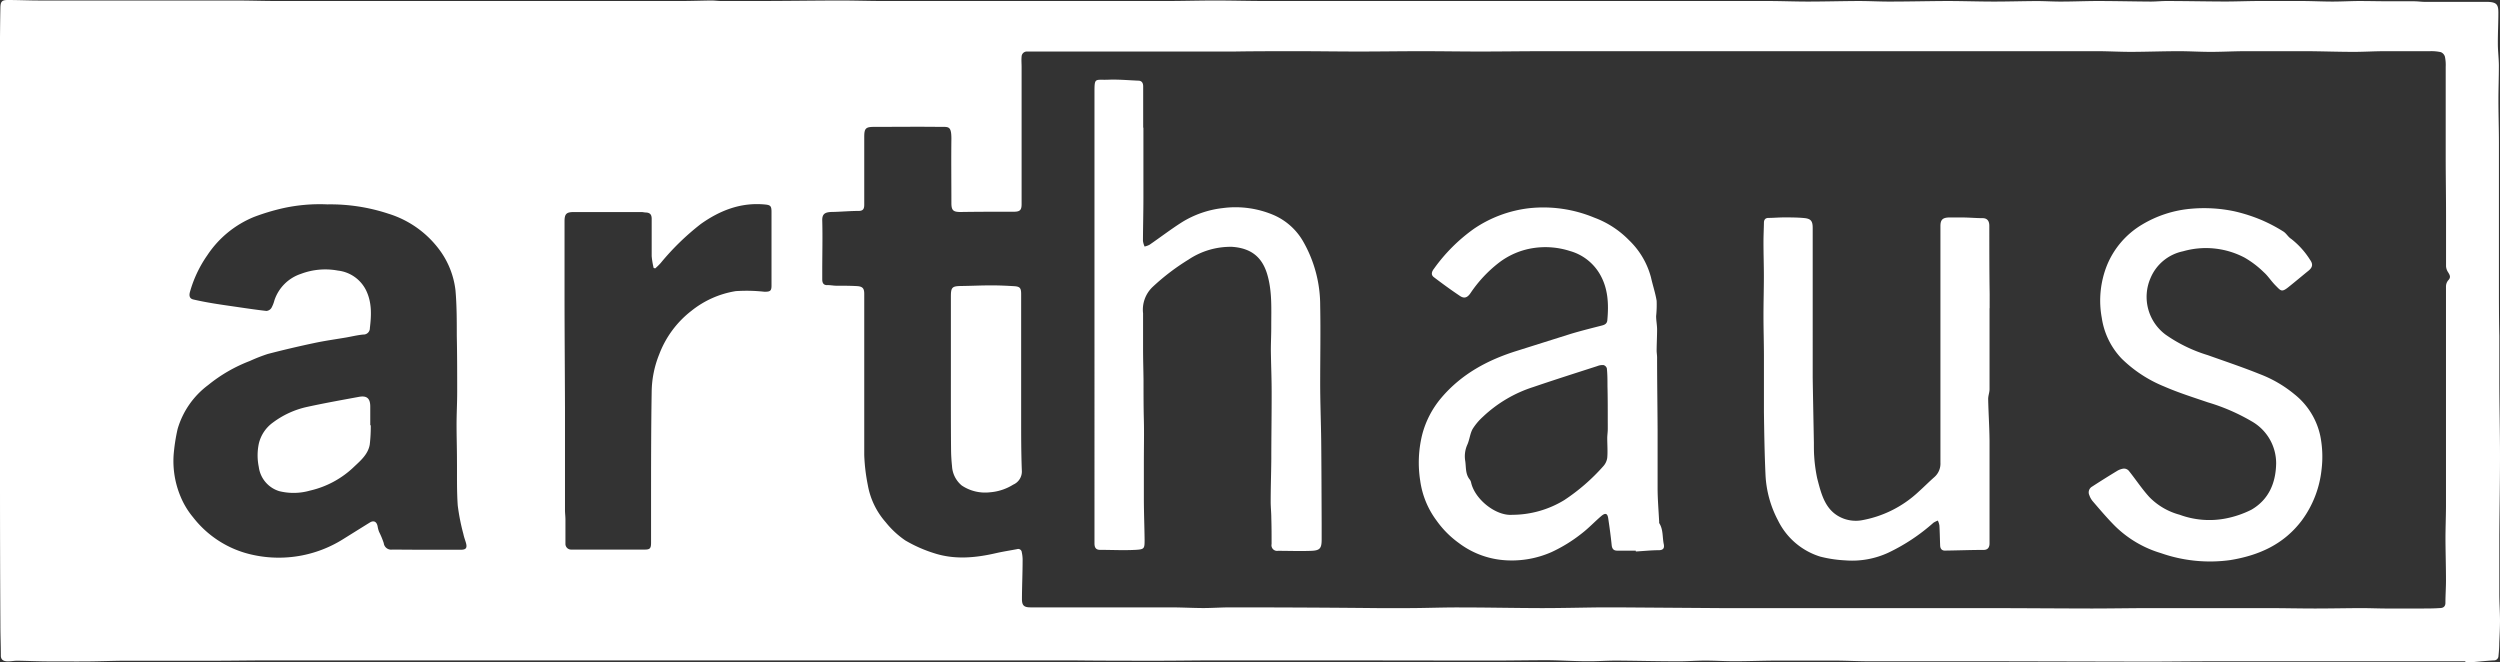<svg xmlns="http://www.w3.org/2000/svg" viewBox="0 0 442.93 117.3"><rect x="0" y="0" width="442.93" height="117.3" fill="#333333" stroke="none"/><defs><style>.cls-1{fill:#fff;}</style></defs><title>arthouse white</title><g id="Layer_2" data-name="Layer 2"><g id="Layer_1-2" data-name="Layer 1"><path class="cls-1" d="M436.79,117.16H392.21c-4,0-8,.06-12,.06l-26-.06H338.86c-2.54,0-5.08,0-7.61,0-2,0-4-.11-6-.12q-5.21,0-10.41,0c-2.51,0-5,.11-7.52.11-1.73,0-3.45-.11-5.17-.11s-3.23.13-4.85.12c-3.68,0-7.36-.1-11-.12-1.7,0-3.39.13-5.09.11-2.33,0-4.66-.16-7-.18-2.91,0-5.82.05-8.73.06-1.73,0-3.45,0-5.18,0L237.12,117H227c-3.86,0-7.72,0-11.58,0-3.4,0-6.8.06-10.2.06-5.13,0-10.27,0-15.4-.06H64.38c-5.49,0-11,0-16.48,0-3.07,0-6.14.05-9.2.06-5.4,0-10.79,0-16.19,0-2.26,0-4.53.1-6.8.12s-4.55,0-6.82,0c-1.94,0-3.88-.09-5.82-.12-.59,0-1.19.13-1.78.11s-1.14-.22-1.14-1c0-1.8-.08-3.61-.08-5.42Q0,98.37,0,86.06q0-7.61,0-15.21c0-5.15,0-10.31,0-15.46,0-6.33,0-12.67-.06-19v-5.8q0-9.51,0-19C0,8.18,0,4.79.07,1.4.09.27.32,0,1.41,0,3.25,0,5.1.09,6.94.09s3.46,0,5.19,0c1.94,0,3.88,0,5.82,0,2.63,0,5.26,0,7.88,0,1.38,0,2.76,0,4.13,0,.46,0,.92,0,1.38,0,3.45,0,6.9,0,10.35,0,2.49,0,5,.09,7.47.09h71.36c1.85,0,3.7-.07,5.55-.09.56,0,1.13.09,1.7.09,2,0,4.07,0,6.1,0,5,0,10-.08,14.95-.09,2.46,0,4.92.08,7.39.09,2.89,0,5.78,0,8.67,0H200.7c2,0,3.94,0,5.92,0,2.89,0,5.78-.09,8.68-.09s6,.09,9,.09h79c3.33,0,6.67,0,10,0,2.32,0,4.64.1,7,.1,3,0,6-.09,9.05-.1,1.86,0,3.73.11,5.59.1,3.37,0,6.73-.09,10.09-.1,2.75,0,5.5.1,8.25.1,2.55,0,5.09-.08,7.64-.09,1.42,0,2.85.1,4.28.09,2.14,0,4.28-.1,6.42-.1,3.14,0,6.28.08,9.43.1.92,0,1.84-.1,2.76-.1,3.46,0,6.92.08,10.37.09,1.93,0,3.86-.08,5.79-.09q3.94,0,7.87,0c1.81,0,3.62.1,5.43.1,1.54,0,3.08-.09,4.62-.1,1.89,0,3.78.05,5.68.05,1.39,0,2.78,0,4.18,0,.59,0,1.19.09,1.78.1,3.56,0,7.12,0,10.67,0,.19,0,.39,0,.58,0,1.5.07,1.87.42,1.86,1.92,0,1.83-.1,3.65-.09,5.48,0,1.3.17,2.6.18,3.89,0,2.05-.08,4.09-.08,6.13,0,2.5.09,5,.09,7.49q0,12.42,0,24.83c0,3.14,0,6.29.07,9.43,0,2.52,0,5,0,7.56,0,4.61.12,9.21.12,13.81s-.09,9.32-.12,14c0,3.43,0,6.87,0,10.3,0,1.57.11,3.13.12,4.7,0,1.35-.07,2.7-.13,4.05,0,.77-.06,1.54-.14,2.3a.79.79,0,0,1-.86.78c-1.67.11-3.33.28-5,.43ZM205.57,9.13H182a.93.93,0,0,0-1,.9c-.06.61,0,1.23,0,1.85V28.52q0,3.81,0,7.63c0,1-.24,1.34-1.25,1.36-3.19,0-6.37,0-9.56.05-1.33,0-1.63-.3-1.63-1.61,0-3.79-.05-7.57,0-11.35,0-2.42-.54-2.09-2.2-2.12-3.83-.05-7.67,0-11.5,0-1.48,0-1.74.27-1.74,1.77q0,6,0,12c0,.67-.14,1.1-.93,1.12-1.53,0-3.07.14-4.6.18-1.36,0-1.95.28-1.91,1.54.08,2.92,0,5.86,0,8.78,0,.55,0,1.09,0,1.64s.18,1.06.95,1c.48,0,1,.1,1.45.11,1.25,0,2.5,0,3.75.07,1,.06,1.29.4,1.29,1.37v12c0,5.52,0,11,0,16.57a32.76,32.76,0,0,0,.63,5.3,13.49,13.49,0,0,0,3.16,6.58,16.06,16.06,0,0,0,3.47,3.23A24.27,24.27,0,0,0,165.47,98c3.64,1.19,7.32.85,11,0,1.24-.28,2.49-.47,3.74-.71a.63.63,0,0,1,.82.56,6.13,6.13,0,0,1,.15,1.28c0,2.33-.11,4.67-.12,7,0,1.16.38,1.48,1.53,1.48H201c2.12,0,4.24,0,6.36,0,1.93,0,3.86.11,5.78.12,1.7,0,3.39-.13,5.09-.12q12.93,0,25.87.13c1.76,0,3.51,0,5.27,0,3.06,0,6.11-.13,9.17-.12,4.87,0,9.75.11,14.62.12,3.48,0,7-.09,10.44-.13,1,0,2.05,0,3.07,0l18.15.13c1.88,0,3.76,0,5.64,0H351c6.53,0,13.06.06,19.58.07,3.28,0,6.55-.06,9.83-.07h21.29c2.82,0,5.65.07,8.48.07s5.42-.06,8.13-.07c1.41,0,2.83.06,4.24.07q3.26,0,6.52,0c1.08,0,2.16,0,3.24-.08.54,0,.94-.26.95-.89,0-1.35.1-2.69.1-4,0-2.46-.08-4.91-.09-7.37,0-1.89.08-3.78.09-5.68,0-3.59,0-7.18,0-10.76l0-17.43c0-3.61,0-7.22,0-10.84a1.73,1.73,0,0,1,.39-1.09c.52-.53.3-.92,0-1.41a2.2,2.2,0,0,1-.38-1.08c0-3,0-6,0-9,0-3.22-.05-6.44-.06-9.66,0-5.57,0-11.14,0-16.71a7,7,0,0,0-.14-1.77,1.25,1.25,0,0,0-.72-.8,7.71,7.71,0,0,0-1.93-.17c-2.65,0-5.31,0-8,0-1.83,0-3.65.12-5.47.12-2.72,0-5.44-.1-8.15-.12q-5.53,0-11.08,0c-2,0-4.07.12-6.1.12s-3.77-.12-5.66-.12c-2.81,0-5.62.11-8.43.12-1.88,0-3.75-.1-5.62-.12-2.39,0-4.79,0-7.18,0H297.1c-4.78,0-9.56,0-14.34,0-3,0-6.09,0-9.14,0-3.8,0-7.59.06-11.39.06-3.45,0-6.9-.06-10.35-.06-3.72,0-7.44.06-11.16.06s-7.28-.06-10.92-.06-7.44,0-11.16.06ZM75.43,97.4c2.07,0,4.14,0,6.21,0,.94,0,1.16-.33.91-1.23-.15-.52-.34-1-.45-1.55a37.06,37.06,0,0,1-1-5.06c-.19-2.71-.11-5.43-.14-8.15,0-2-.07-4.07-.07-6.11S81,71.4,81,69.45c0-3.33,0-6.65-.07-10,0-2.67,0-5.35-.23-8a14.92,14.92,0,0,0-2.59-6.84,17.78,17.78,0,0,0-9.3-6.75A32.77,32.77,0,0,0,58,36.21a30.28,30.28,0,0,0-7.83.67,38.89,38.89,0,0,0-5.1,1.53,18.12,18.12,0,0,0-8.33,6.8,21.4,21.4,0,0,0-3.08,6.49c-.17.61-.14,1.19.59,1.36,1.21.28,2.43.51,3.65.71s2.62.4,3.94.59c1.78.26,3.57.53,5.37.73a1.18,1.18,0,0,0,.87-.52,5.76,5.76,0,0,0,.54-1.36,7.39,7.39,0,0,1,4.7-4.69,12.2,12.2,0,0,1,6.55-.58,6.35,6.35,0,0,1,4.94,3.4c1.1,2.18,1,4.47.72,6.79a1.12,1.12,0,0,1-1.18,1.14c-1,.1-2,.34-2.95.51-1.92.33-3.85.59-5.75,1q-4.12.87-8.2,1.93a29.28,29.28,0,0,0-3.17,1.24,26.87,26.87,0,0,0-7.41,4.28A14.91,14.91,0,0,0,31.47,76a32.4,32.4,0,0,0-.71,4.62A16.29,16.29,0,0,0,32,88a14.24,14.24,0,0,0,2.21,3.65A18.21,18.21,0,0,0,45,98.35a21.43,21.43,0,0,0,15.73-2.79c1.61-1,3.2-2,4.82-3,.71-.42,1.22-.1,1.36.74a5,5,0,0,0,.25.92,15.07,15.07,0,0,1,.83,2,1.31,1.31,0,0,0,1.49,1.15C71.46,97.38,73.44,97.4,75.43,97.4Zm40.66-49.85-.28-.07a13.94,13.94,0,0,1-.35-2.1c0-2.2,0-4.4,0-6.6,0-.7-.24-1.09-1-1.13-.27,0-.53-.08-.8-.08h-12c-1.31,0-1.64.33-1.64,1.64,0,4.26,0,8.53,0,12.79,0,6.76.06,13.51.08,20.27q0,9,0,18.09c0,.57.08,1.14.08,1.71,0,1.43,0,2.87,0,4.3a1,1,0,0,0,1,1c4.36,0,8.71,0,13.07,0,.93,0,1.1-.25,1.1-1.22,0-2.11,0-4.22,0-6.34,0-6.82,0-13.64.11-20.46a18.2,18.2,0,0,1,1.33-6.56,17.62,17.62,0,0,1,5.71-7.72,16.81,16.81,0,0,1,7.85-3.49,28.81,28.81,0,0,1,5.08.11c1,0,1.26-.12,1.26-1.09q0-6.53,0-13.05c0-1.09-.2-1.24-1.28-1.33-4.22-.37-7.88,1.08-11.24,3.46a44.57,44.57,0,0,0-7.13,6.94A11.61,11.61,0,0,1,116.09,47.55Z"/><path class="cls-1" d="M202.58,22.63c0,4.15,0,8.29,0,12.43,0,2.54-.07,5.08-.08,7.62a3.52,3.52,0,0,0,.29,1,3.54,3.54,0,0,0,.88-.32c1.89-1.3,3.73-2.71,5.66-3.94a17.43,17.43,0,0,1,7.29-2.55,17.24,17.24,0,0,1,9.13,1.27,11.15,11.15,0,0,1,5.15,4.67,22.79,22.79,0,0,1,3,11.38c.09,4.58,0,9.17,0,13.75,0,3.39.14,6.78.18,10.18.05,4.87.06,9.75.08,14.62q0,1.42,0,2.85c0,1.53-.29,1.93-1.77,2-2,.08-4,0-5.95,0a1,1,0,0,1-1.15-1.2c0-1.53,0-3.07-.05-4.61,0-1-.12-2-.11-3,0-2.49.09-5,.11-7.48,0-4,.07-7.91.06-11.86,0-2.47-.11-4.94-.14-7.4,0-1.44.08-2.88.07-4.32,0-3.06.17-6.17-.72-9.14s-2.79-4.62-6.25-4.85A13.4,13.4,0,0,0,210.56,46a39.44,39.44,0,0,0-6.37,4.86,5.57,5.57,0,0,0-1.67,4.66c0,2.11,0,4.22,0,6.33,0,1.84.06,3.67.08,5.51,0,2.36,0,4.72.06,7.08s0,5,0,7.47c0,2.13,0,4.27,0,6.4,0,2.42.1,4.83.13,7.24,0,1.65,0,1.78-1.63,1.87-2.08.11-4.17,0-6.25,0-.85,0-1-.54-1-1.18,0-2,0-3.92,0-5.87V31.52c0-5,0-9.94,0-14.9,0-3,0-2.4,2.48-2.5,1.75-.07,3.52.1,5.28.17.66,0,.87.47.87,1,0,1.3,0,2.59,0,3.89,0,1.14,0,2.28,0,3.41Z"/><path class="cls-1" d="M289.81,97.56h-3.26c-.61,0-.91-.26-1-.92-.16-1.61-.38-3.21-.62-4.81-.13-.9-.52-1-1.23-.4-1.17,1-2.27,2.18-3.52,3.13a26.56,26.56,0,0,1-5.28,3.25,17.41,17.41,0,0,1-9,1.38,15.25,15.25,0,0,1-7.46-3,17,17,0,0,1-3.91-3.94,15.29,15.29,0,0,1-2.91-7.09,20.65,20.65,0,0,1,.35-8.14,16.5,16.5,0,0,1,3.36-6.5c3.61-4.27,8.28-6.77,13.52-8.39,3.18-1,6.34-2,9.52-3,1.81-.54,3.66-1,5.49-1.47.49-.13.85-.34.91-.9.27-2.91.16-5.76-1.43-8.37a8.91,8.91,0,0,0-5.2-3.92,14.19,14.19,0,0,0-6.34-.54,13.3,13.3,0,0,0-6.28,2.65,23,23,0,0,0-5,5.37c-.55.8-1.11,1-1.89.46-1.57-1.05-3.1-2.17-4.6-3.31-.55-.42-.35-1,0-1.45a30.17,30.17,0,0,1,7.13-7.13A21.88,21.88,0,0,1,271,36.88a23.51,23.51,0,0,1,11.44,1.67,16.73,16.73,0,0,1,6.17,4,14.08,14.08,0,0,1,3.9,6.61c.31,1.38.77,2.74,1,4.13a19,19,0,0,1-.09,2.71c0,.77.16,1.54.17,2.32,0,1.25-.07,2.51-.08,3.77,0,.42.08.84.08,1.26,0,4.27.07,8.53.09,12.8,0,3.43,0,6.87,0,10.3,0,2,.18,4,.28,6.06a.41.41,0,0,0,0,.16c.74,1.14.55,2.48.81,3.72.13.62,0,1.06-.81,1.09-1.38,0-2.76.15-4.14.23Zm-21.87-6.35a17.77,17.77,0,0,0,9.21-2.61,34.92,34.92,0,0,0,6.91-6,2.78,2.78,0,0,0,.7-1.5c.1-1.15,0-2.32,0-3.47,0-.49.08-1,.09-1.46s0-1.19,0-1.79c0-2,0-4-.05-6,0-1,0-2.08-.11-3.11a.87.87,0,0,0-.59-.59,2.5,2.5,0,0,0-1.1.18c-3.78,1.22-7.56,2.42-11.31,3.7a23.31,23.31,0,0,0-9,5.32A10.28,10.28,0,0,0,260.91,76c-.46.83-.54,1.86-.92,2.74a5,5,0,0,0-.4,2.88c.18,1.13,0,2.34.8,3.33a1.36,1.36,0,0,1,.24.5C261.26,88.43,265,91.44,267.94,91.21Z"/><path class="cls-1" d="M352.49,54.6c0,4.78,0,9.57,0,14.35,0,.6-.26,1.2-.24,1.8.05,2.45.22,4.9.24,7.35,0,5,0,10,0,15.06,0,1,0,2.08,0,3.12,0,.62-.25,1.13-1,1.15-2.31,0-4.61.09-6.92.12-.57,0-.81-.38-.83-.9-.05-1.18-.06-2.36-.13-3.54a3.22,3.22,0,0,0-.28-.88,4.6,4.6,0,0,0-.77.38,33.88,33.88,0,0,1-8,5.31,15.27,15.27,0,0,1-7.65,1.36,22.15,22.15,0,0,1-4.4-.66,12.4,12.4,0,0,1-7.49-6.4,19.15,19.15,0,0,1-2.22-8.06c-.17-3.7-.23-7.42-.28-11.12,0-3.29,0-6.57,0-9.86,0-2.41-.08-4.82-.08-7.23s.07-4.66.07-7c0-2-.07-4-.07-6.07,0-1.13.06-2.27.08-3.41,0-.51.22-.84.76-.86.92,0,1.84-.09,2.77-.09,1.19,0,2.39,0,3.57.11s1.54.49,1.54,1.74c0,2.75,0,5.5,0,8.24V61.84c0,1.69,0,3.38,0,5.08.06,3.84.14,7.68.21,11.53,0,.83,0,1.67.06,2.49a26.81,26.81,0,0,0,.53,3.82c.75,2.89,1.45,5.9,4.67,7.12a6.22,6.22,0,0,0,3.08.32,19.79,19.79,0,0,0,10.19-5.06c.95-.85,1.84-1.75,2.79-2.59a3.17,3.17,0,0,0,1.1-2.59c0-4,0-8,0-12V43.14c0-1,0-2,0-3.07s.33-1.5,1.49-1.54c.78,0,1.57,0,2.35,0,1.21,0,2.42.12,3.62.12.93,0,1.19.62,1.2,1.31,0,4.05,0,8.1.06,12.15V54.6Z"/><path class="cls-1" d="M403.27,82.06a8.54,8.54,0,0,0-4.35-7.42,34.91,34.91,0,0,0-7.73-3.35c-2.61-.89-5.25-1.72-7.77-2.82a23.21,23.21,0,0,1-7.5-4.91,13.23,13.23,0,0,1-3.54-7.22A16.84,16.84,0,0,1,373.3,47a15,15,0,0,1,6.25-7.23A20.21,20.21,0,0,1,388,37a26.06,26.06,0,0,1,7.84.43A28.8,28.8,0,0,1,400.72,39a28,28,0,0,1,3.8,2c.54.32.88,1,1.41,1.32a14.34,14.34,0,0,1,3.34,3.7c.59.81.45,1.38-.34,2-1.17.95-2.33,1.93-3.51,2.87s-1.33.62-2.2-.25-1.35-1.71-2.15-2.42a16.85,16.85,0,0,0-3.4-2.58,14.71,14.71,0,0,0-10.89-1.12A8,8,0,0,0,381,49.3a8.33,8.33,0,0,0,2.7,10,26.24,26.24,0,0,0,7.45,3.62c3.05,1.09,6.14,2.12,9.14,3.33a21.82,21.82,0,0,1,6.23,3.61,12.83,12.83,0,0,1,4.57,7.37,18.8,18.8,0,0,1,.22,6,18.42,18.42,0,0,1-3.51,9c-3.21,4.24-7.6,6.17-12.64,7A26.28,26.28,0,0,1,382.86,98a19.55,19.55,0,0,1-8.11-4.77c-1.41-1.41-2.7-2.94-4-4.45a3.36,3.36,0,0,1-.58-1.05,1.17,1.17,0,0,1,.48-1.51q2.17-1.41,4.4-2.76a3,3,0,0,1,1.2-.44,1.16,1.16,0,0,1,.89.36c1.25,1.55,2.34,3.24,3.68,4.7a11.72,11.72,0,0,0,5.33,3.11,15.22,15.22,0,0,0,8.23.66,17.59,17.59,0,0,0,4.5-1.54C402,88.5,403.22,85.51,403.27,82.06Z"/><path class="cls-1" d="M168.47,66.55V52.6c0-1.72.2-1.91,1.9-1.93s3.5-.11,5.25-.11c1.33,0,2.66.06,4,.14,1.09.06,1.3.32,1.3,1.41q0,4.37,0,8.73c0,4.43,0,8.86,0,13.3,0,3.06,0,6.13.12,9.2a2.54,2.54,0,0,1-1.52,2.52,9.11,9.11,0,0,1-4.12,1.36,7.44,7.44,0,0,1-5-1.2,4.79,4.79,0,0,1-1.73-3.45,30,30,0,0,1-.17-3C168.46,75.23,168.47,70.89,168.47,66.55Z"/><path class="cls-1" d="M65.69,75.35a27.52,27.52,0,0,1-.18,3.41c-.28,1.67-1.55,2.79-2.7,3.86a16.55,16.55,0,0,1-7.89,4.3,10.56,10.56,0,0,1-5.44.1,5.18,5.18,0,0,1-3.63-4.29,10.11,10.11,0,0,1,0-4.1,6.42,6.42,0,0,1,2.52-3.78,15.71,15.71,0,0,1,6-2.75c3.06-.67,6.14-1.22,9.23-1.79,1.41-.26,2,.29,2,1.72v3.32Z"/></g></g></svg>